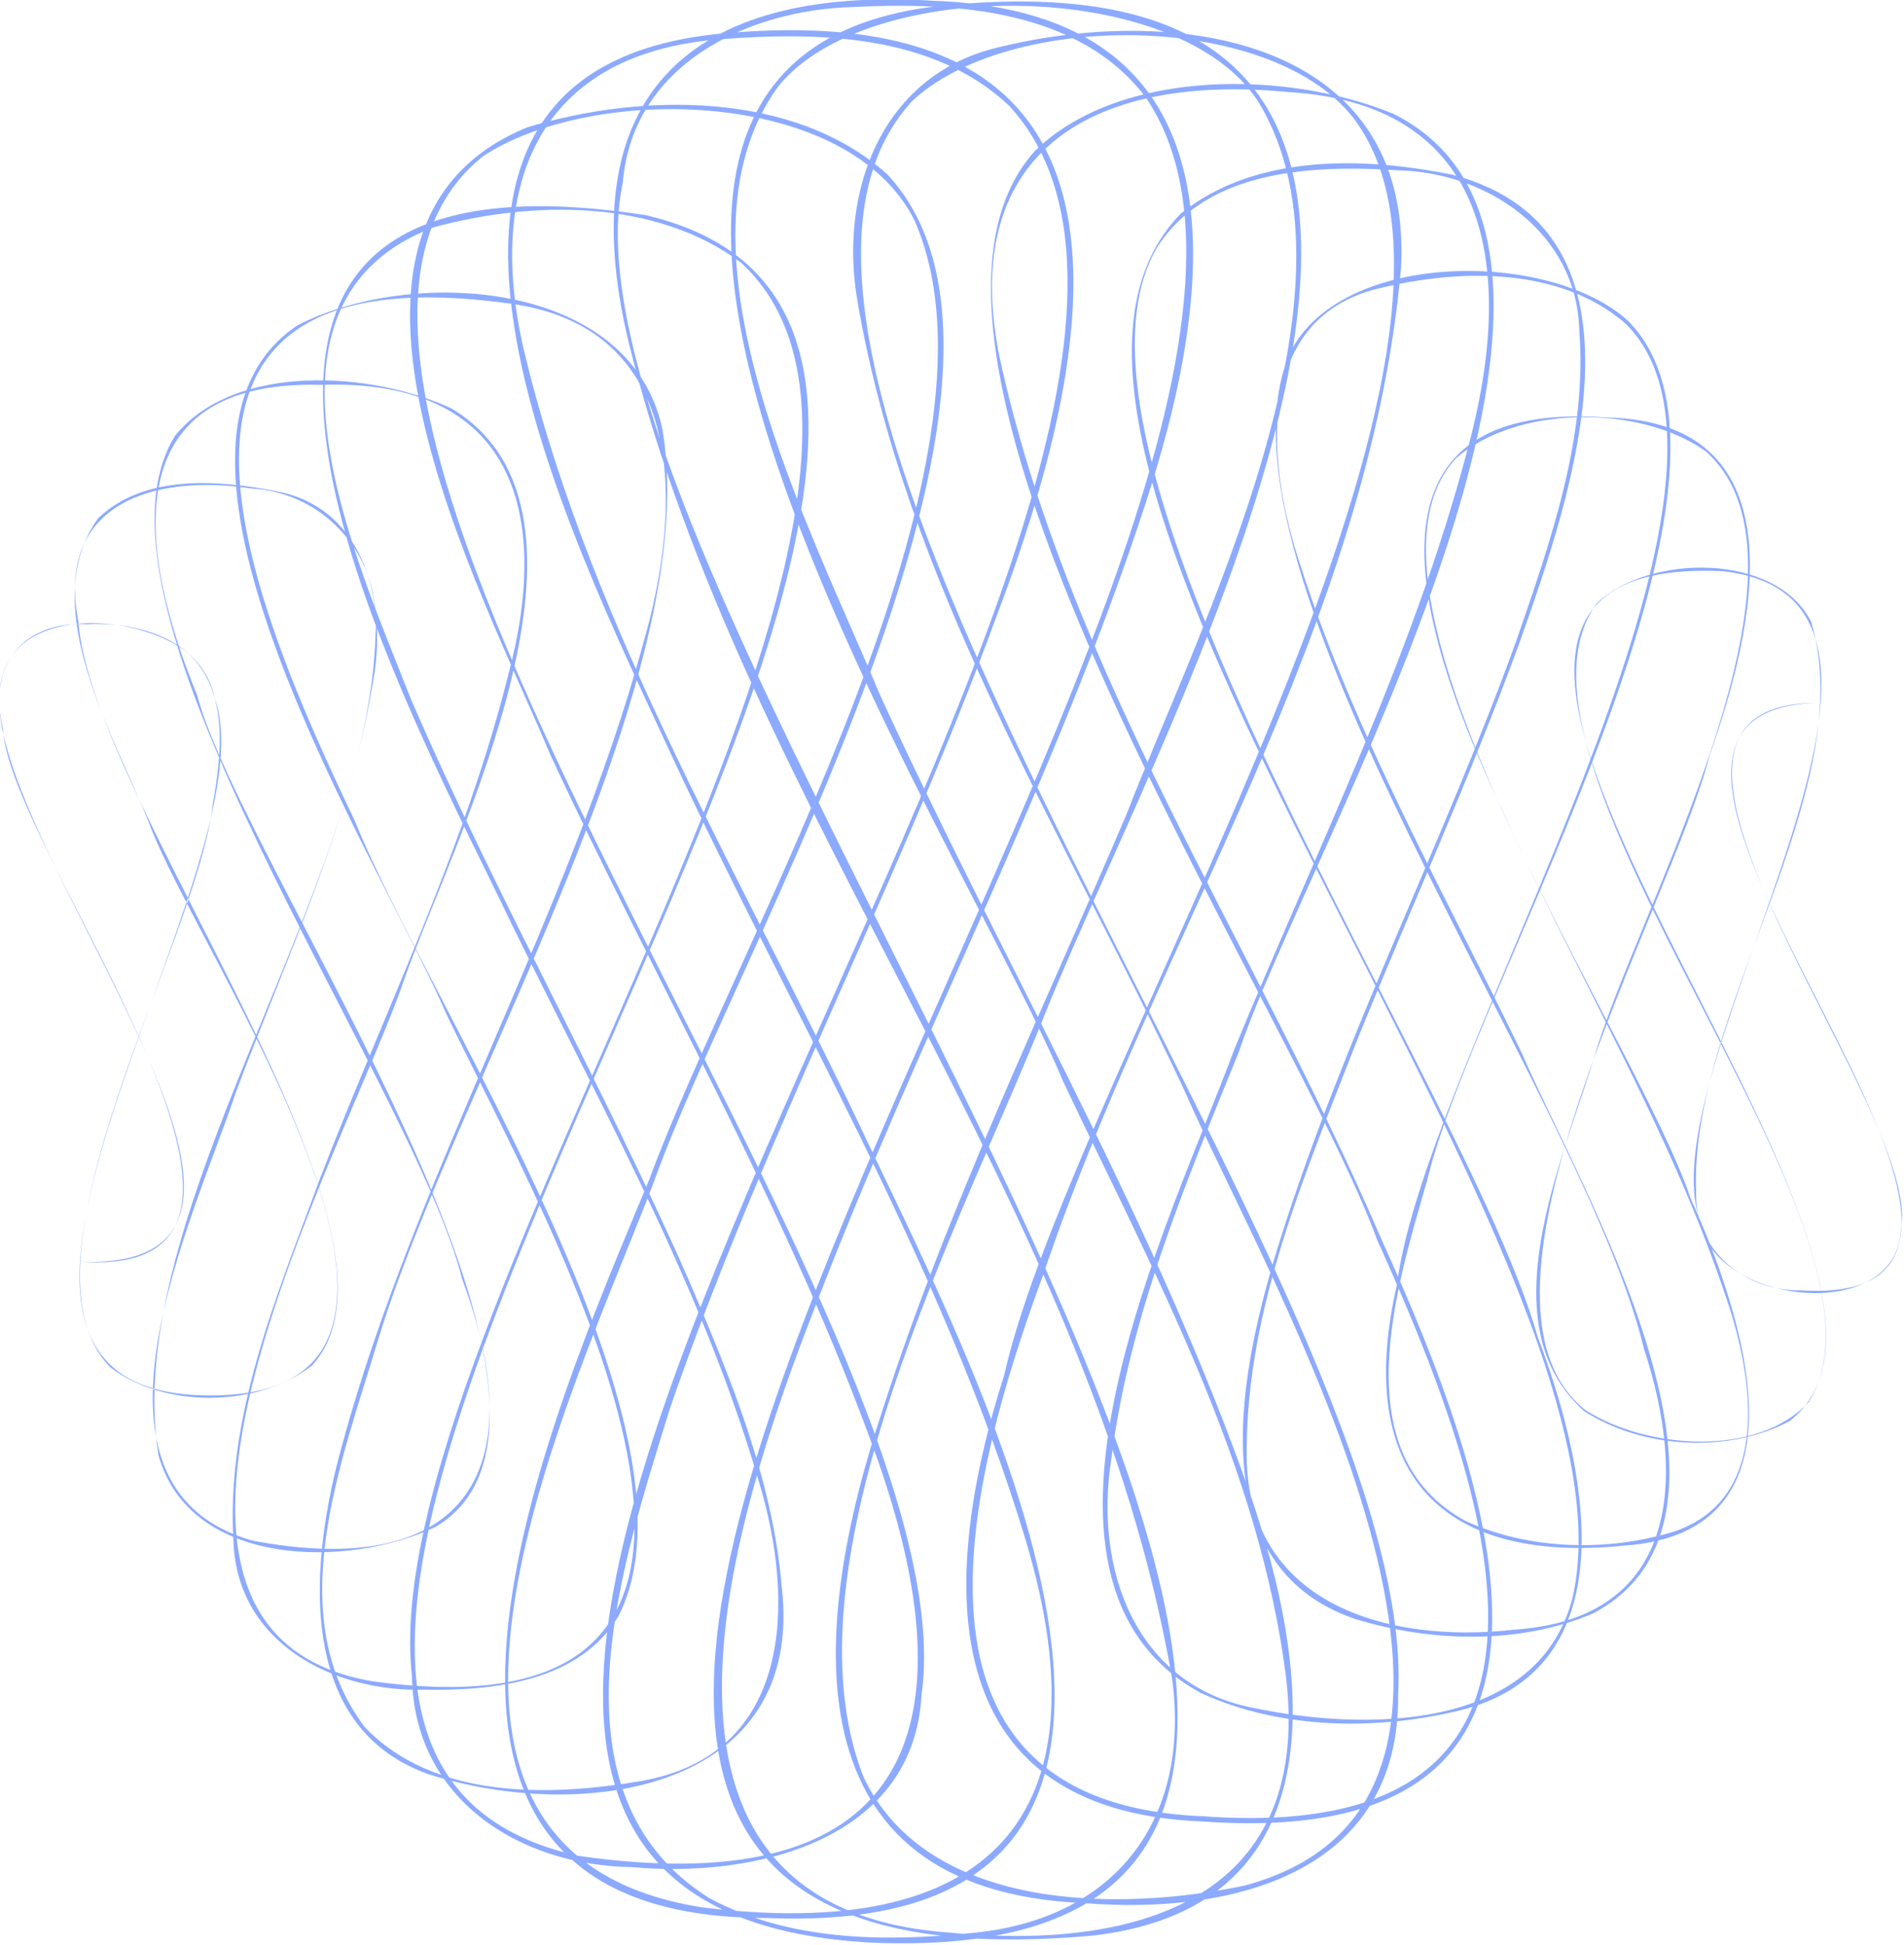 <?xml version="1.0" encoding="utf-8"?>
<svg version="1.1" id="Layer_1" xmlns="http://www.w3.org/2000/svg" xmlns:xlink="http://www.w3.org/1999/xlink" x="0px" y="0px" viewBox="0 0 513 524" style="enable-background:new 0 0 513 524;" xml:space="preserve">
  <path fill="#8CAAFF" d="M21.8,340c71.9,4.8-19.9-111.1-21-143.8c-4.3-16.6,5.4-29,22.7-28c14.1-0.8,31.1,4.5,34.4,20
	c16,46.3-88.7,188.1-1.1,187.8c79.9,0.1-4-119.3-16.7-154.4c-9.3-23.4-30.5-58.4-13.7-81.9c12.4-12,32.5-10.4,48.2-7.3
	c24.3,4.6,30,31.3,25.7,52.4C93.9,223,77,258.3,63.6,294.2c-11.1,33.4-46.7,106.2,4.3,120.9c56.8,10.8,76.1-18.1,56.7-70.2
	c-14-55.1-106-180.8-77.5-227.4c16.1-20,53.4-17.4,74.6-7.4c46.4,27.9,0.7,115.6-12.9,154.1C93.5,309.3,20,439.1,100.2,453
	c128.6,17.8,48.1-121.5,20.1-179.7c-17.5-40.8-89-152.9-40.2-185.6c30.6-15.9,89.9-12.6,98.4,28.1c11.3,68-56.2,177.4-76.9,246.1
	c-9.7,32.3-26,73.4-3.3,103.5c18.7,19.5,49.7,18.7,74.4,14.5c41-7.1,41.6-48.5,31.7-80.9c-16.2-55.5-45.5-106-70.4-158
	C99,169.7,31.4,35.9,174.1,58C332.9,95.4-4,465.3,156.1,500.1c91.6,13,107-36.8,77.8-113.8c-23.4-63.3-57.4-122-85.7-183.1
	C129.6,158.7,77,60.9,142.1,34.3c30.7-9.3,71.7-9.9,96.9,12.6c51,54.4-40.8,209.5-62.8,271.5c-21.1,55.8-83.2,180.1,12.7,195.5
	c76.8,9.6,110.3-23.3,87.3-99.4c-22.4-73.9-62.6-140.7-95-210.4C154.6,146.2,88.5,16.5,197.4,8.8c114.1-9.2,100.8,78.8,71.2,157
	c-26.5,72.4-63,140.8-88.1,213.7c-12.6,41.1-34.4,103.8,10.7,132c21.2,11.4,46.6,11.8,70.1,9.4c38.8-3.4,59.6-30.1,54.5-68.6
	c-22.1-128.7-115.2-233.6-146.4-360c-16-66.4,16.2-96.2,82-92.1c85.1,3,76.9,76.4,56.6,137.4c-24.1,73.4-60.5,141.8-88.1,213.8
	c-22.1,56.5-57.4,162.3,35.4,169.3c49.6,4.9,97.9-7.9,91.3-67.9c-7-57.6-35.7-109.7-60.2-161.5C259.2,225.7,118.3,12,257.3,1.2
	c174.3-15.2,57,190.1,24.3,271.9c-21.9,55.1-71.7,148.1-48.9,205.8c17.2,36.1,68.6,36.3,102.5,29.2c88.7-23.6,6.4-162.7-16-214.1
	C286.8,224.7,244,157.4,231,81c-5.1-29.9,6.9-61.6,39.1-68.5c47.4-11.4,110.5-2,107.4,59.5c-8.5,96.8-65.9,180.8-96.4,271.4
	c-20.5,55.6-43.7,142.6,43.2,146c112.1,8.1,76.5-89.5,46.8-155.2c-23.2-63.4-141.5-239-92.2-293.6c23.1-22.4,68.4-21.6,96.6-9.9
	c72.8,36.5-23.1,197.3-41.7,252.7c-14.4,35.5-29.6,71.6-34.4,109.9c-4.6,29.3,6.3,60.7,38.3,66.9c29.6,6.2,76.3,6.6,85.9-29.3
	C445.3,340.1,254,123,318.2,57.5c20.1-16.1,49.2-15.3,73.2-10.4c57,15.1,32,86.5,18.1,125.8c-13.2,36.2-29.2,71.3-43.7,107
	C352,315.5,336,352,335.9,390.7c-0.7,41.2,37.6,52.4,72.2,48.4c44.6-3,46.2-41.1,34.8-75.8c-16.3-68.1-120-210.2-95.4-268.1
	c13.8-28.1,70.4-27.8,91.2-8.7c41.1,41.6-41.6,178.7-54.2,231.6c-8.3,28.9-22.7,73.8,10.5,91.8c17.3,7.8,38.3,8.3,56.3,2.7
	c26.3-9.1,21-41.7,13.9-62.6c-15.2-45.8-40.5-87.3-60.2-131.2c-19.6-41.7-46.3-111.7,27.9-106.3c53,1.1,39.8,57.1,27.7,91.1
	c-10,40-71.4,146-33.5,176.3c16.2,10.5,46.4,13,60.3-2.2c28.6-45.8-89.3-171.7-57.1-215.2c14-13.3,48.3-13.7,57.7,5.1
	c13.6,45.3-33.1,105.5-31,153.8c-0.4,15.7,13.3,26.6,28.3,26.3c9.1,0.5,21-0.2,25.3-9.6c16.3-34.2-88.8-146.4-21.3-148.7
	c-64.1,0.4,28.8,109.1,22.9,141.7c-1,26.3-51.2,20.4-54.3-2.5c-14.2-42.2,75.6-167.1,6.2-174.7c-119.2-5.4,71.9,187.2,18.1,229
	c-16.5,8.8-39.7,7.5-55.4-2.7c-26.2-23.4-5.7-67.5,2.8-95.5c10.9-38.1,64.3-132.2,30.1-163c-17.5-12.7-51.1-12.7-67.5,1.9
	c-33.6,36.5,48.7,155.8,63.3,199.3c14,30.9,34,90.2-18.2,93.6c-50.9,5-72.2-21.4-60.9-70.4c7.5-61.3,105.3-215.1,61.7-258.8
	c-18.2-15.9-46.4-14.9-68.5-9.1c-32.5,9.4-27.8,48.5-19.3,73.9C365,198,389,240.2,409.9,283.5c15.6,36.3,68.8,125.4,19.2,151.3
	c-19.9,8.4-43.6,7.7-64.1,1.4c-42.9-14.8-30.5-68.8-20.1-102.1c17.4-55.2,43.9-106.9,63.6-161.3c9.3-27,19.3-55.2,17-84.1
	c-0.8-25.8-24.3-42.2-48.7-42.8c-22.6-1.5-51.5-0.4-65,20.7c-33.6,57,83,225.4,102.5,293.6c12.4,32.7,25.5,87.8-19.5,100.3
	c-23.1,5.9-49.3,5.7-71.2-4.3c-56.5-30.7-7.5-128.7,8.9-173.3c21.9-53.4,48-105.4,62.8-161.4c12.4-45.1,9-93.3-48.2-96.7
	c-50.5-4.9-89,14.3-77.9,70.9c18.3,85.1,68.9,158.7,102.9,238c30.3,66.6,65.3,165.2-48.1,157.1c-73.5-2.9-70.8-65.9-53.4-120.4
	c17.7-79.2,142.3-275.9,93.9-338.8c-22.8-28.8-93.2-28.7-118.9-4.2c-67.3,73.9,137.1,322.9,131.1,429.1
	c0.6,48.2-44.5,59.5-84.5,56.3c-80.6-3.4-73.8-74.5-54.5-132.6c17.7-55.1,43-107.3,65.7-160.5c19.6-50.6,66.3-141.3,35.8-192
	C318.1-6.1,233.6-6.7,209.6,23.4c-31.2,43.3,9.2,119.8,27.3,163.4c32,70,71.4,136.9,97.7,209.5c17.9,48.6,29.5,116.8-39.7,125.2
	c-271.6,24.8,90.8-382.7,13.7-495.4C290.5,2.4,257.2,0.5,229.7,1.9c-28.6,0.8-59.3,15.7-61.9,47.3
	c-24.4,114.4,293.7,482.2,68.3,474.3c-218.2-10,127.1-395.5,35.8-495c-20.4-19.3-51.5-20-78-17.9c-50,3.9-63.2,40.8-52.4,85.2
	c18.3,75.1,59.4,142,92,211.4c32,67.3,108.5,215.3-26.8,209.6c-118.1,0.2-58.3-135.2-31.8-198.9c24-65.2,100-193.6,71.5-258.5
	C228.6,23.6,159.6,22.5,130,42.2c-78.4,63.3,132.3,314.9,118.3,414.4c-2.1,39.5-45.1,49.5-77.9,46.5c-30.6-0.4-58.9-18.4-59.4-51.4
	c-10.7-94.9,157.2-317.4,88.7-380.9c-23-17.2-56-16.8-82.7-9.6c-53.4,20-20.9,89.6-6.4,126.9c22.9,53.1,51.5,103.5,74.8,156.4
	c11.3,26.5,22.7,53.8,25.2,82.8c6.6,55.6-54,63.9-95,50.8c-36.8-12.9-31.9-58.5-23.4-88.8c19.9-73.3,61.3-143,81.2-216.3
	c10.7-37.1,11.7-85.3-36.8-91.3c-109-14.8-69.9,79-41,139.5c20.5,50.8,96.8,164.6,70.9,214.5c-10.6,17.4-33.4,19.9-52,19.6
	c-24.7,0.7-50.6-12.6-51.6-39.9c-2.1-34,11.8-66.5,23.3-97.8c17.3-44.9,38.8-88.4,50.6-135.2c11.9-43.9,1.8-80.5-50.3-78.7
	c-56.1-1.5-49.1,45.3-33.4,83.6c12.3,46.4,116.5,193,64.3,224.1c-23.6,11.3-66.3,11-74.7-19.3c-10.5-65.2,56.9-152.6,58.5-221.5
	c1.6-20.3-13.2-37.9-33.7-39c-25.9-3.9-52.6,4-46.4,35.8C24.7,216.3,116.6,332.9,84,368c-14.6,11.3-39.6,11.6-54.3,0.4
	C2.1,340.2,53,254.1,57.3,216.9c2.4-13.6,4.5-30.5-6.6-40.9c-12.8-10.3-44.2-13.2-50,5.9C-11.5,218.9,99.3,342.6,21.8,340" />
</svg>
